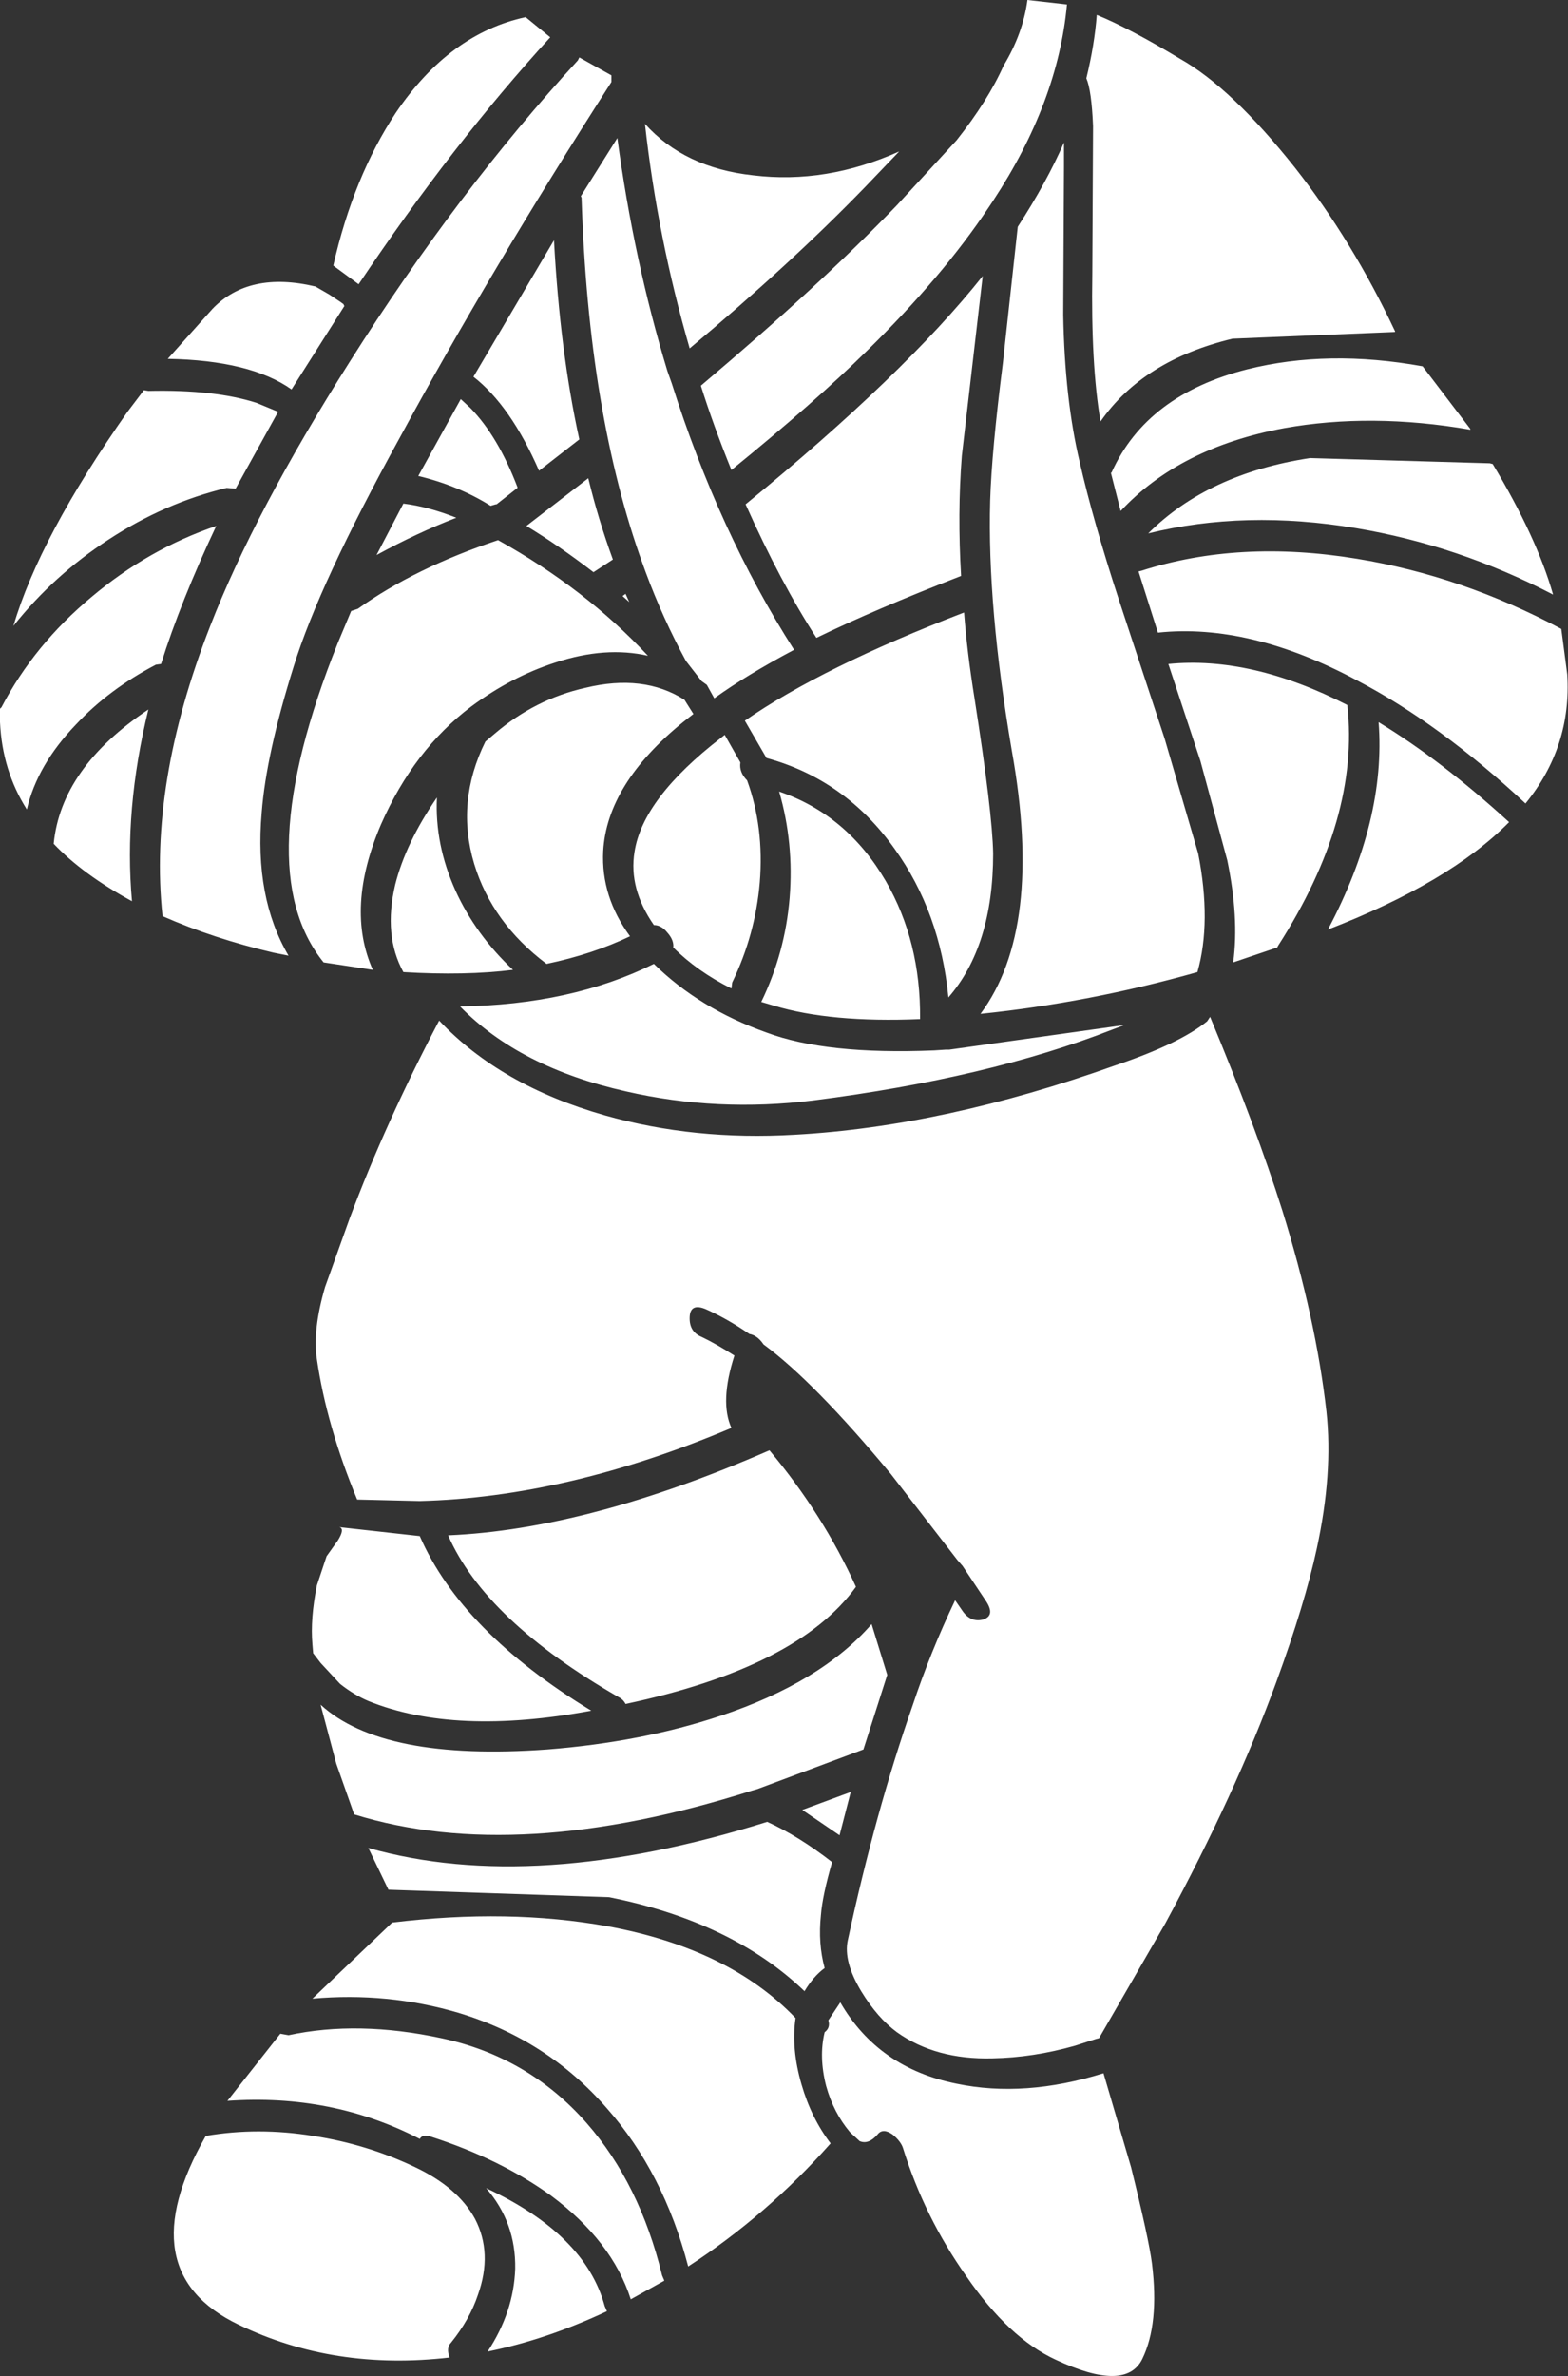 <?xml version="1.0" encoding="UTF-8" standalone="no"?>
<svg xmlns:ffdec="https://www.free-decompiler.com/flash" xmlns:xlink="http://www.w3.org/1999/xlink" ffdec:objectType="shape" height="159.25px" width="105.15px" xmlns="http://www.w3.org/2000/svg">
  <rect width="100%" height="100%" fill="#333333" stroke="none"/>
  <g transform="matrix(1.0, 0.0, 0.0, 1.0, 45.95, 45.95)">
    <path d="M25.6 -45.65 Q25.0 -39.1 20.65 -32.5 L20.35 -32.05 Q17.25 -27.4 12.2 -22.45 8.7 -19.0 3.1 -14.45 1.9 -17.4 1.05 -20.1 9.1 -26.9 14.2 -32.2 L18.2 -36.55 Q20.3 -39.2 21.35 -41.55 22.65 -43.7 22.95 -45.95 L25.6 -45.65 M27.6 -44.95 Q29.8 -44.05 33.2 -42.0 36.65 -40.05 40.9 -34.7 44.75 -29.8 47.6 -23.75 L47.6 -23.7 36.7 -23.25 Q30.7 -21.8 27.85 -17.7 27.2 -21.5 27.3 -27.6 L27.35 -37.5 Q27.25 -39.9 26.9 -40.7 27.45 -42.95 27.6 -44.95 M25.4 -34.75 L25.35 -24.85 Q25.45 -19.2 26.45 -15.0 27.35 -11.05 29.1 -5.7 L32.15 3.55 34.4 11.25 Q35.3 15.85 34.35 19.2 27.1 21.25 19.8 22.0 24.05 16.3 21.9 4.35 20.25 -5.3 20.45 -12.4 20.55 -15.7 21.3 -21.6 L22.3 -30.75 Q24.25 -33.75 25.4 -36.4 L25.4 -34.75 M-21.9 -26.9 L-23.6 -28.15 Q-22.25 -34.1 -19.4 -38.4 -15.8 -43.7 -10.7 -44.8 L-9.05 -43.45 Q-15.6 -36.3 -21.9 -26.9 M-23.1 -25.7 L-22.9 -25.55 -22.9 -25.5 -22.85 -25.45 -26.4 -19.85 Q-29.15 -21.8 -34.7 -21.9 L-31.7 -25.25 Q-29.25 -27.8 -24.8 -26.75 L-23.85 -26.2 -23.1 -25.7 M-4.95 -40.9 L-4.95 -40.45 Q-13.1 -27.75 -19.15 -16.6 -24.55 -6.8 -26.25 -1.3 -28.1 4.6 -28.4 8.5 -28.9 14.2 -26.6 18.1 L-27.6 17.9 Q-31.65 16.95 -35.05 15.45 -36.0 6.6 -31.85 -4.0 -28.9 -11.6 -22.5 -21.7 -15.25 -33.15 -7.2 -41.9 L-7.1 -42.1 -4.95 -40.9 M4.55 -34.2 Q9.45 -33.6 14.35 -35.8 L12.0 -33.35 Q7.05 -28.25 0.3 -22.6 -1.85 -30.0 -2.7 -37.65 -0.05 -34.7 4.55 -34.2 M-4.55 -36.7 Q-3.45 -28.5 -1.2 -21.1 L-0.9 -20.25 Q2.25 -10.3 7.3 -2.4 4.1 -0.7 1.95 0.85 L1.45 -0.05 1.1 -0.3 0.05 -1.65 Q-1.5 -4.5 -2.65 -7.6 L-2.85 -8.15 Q-6.5 -18.25 -6.95 -32.7 L-7.0 -32.8 -4.55 -36.7 M-6.15 -7.6 Q-8.5 -9.4 -10.65 -10.7 L-6.5 -13.9 Q-5.85 -11.2 -4.85 -8.45 L-6.15 -7.6 M-4.0 -6.15 L-3.75 -5.6 -4.2 -6.0 -4.0 -6.15 M4.05 -12.15 Q14.7 -20.85 19.95 -27.45 L18.55 -15.4 Q18.25 -11.55 18.5 -7.35 12.7 -5.1 8.8 -3.2 6.4 -6.9 4.05 -12.15 M-14.2 -20.7 L-8.8 -29.85 Q-8.4 -22.4 -7.1 -16.5 L-9.8 -14.4 Q-11.7 -18.75 -14.2 -20.7 M-14.4 -18.6 Q-12.55 -16.7 -11.25 -13.3 L-11.25 -13.25 -12.65 -12.15 -12.7 -12.15 -13.05 -12.05 Q-15.2 -13.4 -17.9 -14.05 L-15.05 -19.2 -14.4 -18.6 M-22.4 -5.0 L-21.95 -5.15 Q-18.1 -7.9 -12.55 -9.75 -6.7 -6.5 -2.5 -2.0 -5.35 -2.65 -8.7 -1.55 -11.65 -0.6 -14.35 1.4 -18.2 4.3 -20.4 9.3 -22.8 14.9 -20.95 19.05 L-24.25 18.55 Q-29.35 12.25 -23.3 -2.85 L-22.4 -5.0 M-18.9 -12.2 Q-17.25 -12.0 -15.35 -11.25 -17.95 -10.25 -20.7 -8.75 L-18.9 -12.2 M-12.75 3.2 Q-10.05 0.9 -6.7 0.15 -2.8 -0.8 -0.05 0.95 L0.55 1.9 -0.15 2.45 Q-5.25 6.6 -5.5 11.1 -5.65 14.15 -3.7 16.8 -6.2 18.0 -9.3 18.65 -12.95 15.9 -14.15 11.95 -15.4 7.8 -13.4 3.75 L-12.75 3.2 M-19.45 13.35 Q-18.75 10.55 -16.65 7.5 -16.8 10.65 -15.4 13.75 -14.05 16.7 -11.55 19.05 -14.75 19.45 -18.9 19.2 -20.25 16.75 -19.45 13.35 M2.65 3.3 L3.7 5.15 Q3.6 5.8 4.15 6.35 5.3 9.5 5.0 13.2 4.7 16.7 3.15 19.9 L3.1 20.3 Q0.8 19.15 -0.8 17.55 -0.75 17.05 -1.2 16.55 -1.6 16.05 -2.1 16.05 -3.8 13.6 -3.4 11.15 -2.85 7.55 2.4 3.5 L2.65 3.3 M4.0 2.35 Q9.2 -1.25 18.7 -4.9 18.9 -2.25 19.4 0.85 20.6 8.5 20.65 11.25 20.65 17.45 17.65 20.9 17.1 15.2 14.05 10.95 10.75 6.3 5.45 4.85 L4.0 2.35 M7.0 14.25 Q7.3 10.55 6.3 7.1 10.85 8.65 13.45 13.1 15.8 17.15 15.75 22.35 9.75 22.6 5.95 21.45 L5.1 21.2 Q6.7 17.9 7.0 14.25 M5.45 23.25 Q9.45 24.75 16.7 24.45 L17.45 24.4 17.7 24.4 29.45 22.75 28.65 23.05 Q20.35 26.3 8.6 27.8 2.15 28.6 -3.95 27.2 -11.1 25.6 -15.1 21.5 -7.65 21.4 -2.1 18.65 0.95 21.65 5.45 23.25 M-36.0 -19.75 Q-31.55 -19.85 -28.75 -18.95 L-27.3 -18.35 -30.15 -13.2 -30.75 -13.25 Q-34.9 -12.25 -38.65 -9.8 -42.35 -7.4 -45.05 -4.0 -43.3 -9.95 -37.4 -18.35 L-36.3 -19.8 -36.0 -19.75 M-35.15 -1.45 L-35.5 -1.4 Q-38.65 0.25 -40.85 2.6 -43.45 5.3 -44.15 8.3 -45.8 5.7 -45.95 2.45 L-45.95 1.55 -45.85 1.45 Q-43.65 -2.75 -39.8 -5.95 -36.0 -9.15 -31.45 -10.7 -33.85 -5.6 -35.15 -1.45 M-37.1 14.45 Q-40.4 12.65 -42.35 10.6 -41.85 5.5 -36.0 1.6 -37.65 8.35 -37.1 14.45 M4.3 43.45 Q2.85 42.45 1.4 41.8 0.35 41.35 0.3 42.3 0.25 43.3 1.1 43.65 2.05 44.1 3.3 44.9 2.3 48.0 3.1 49.75 -7.9 54.4 -17.8 54.65 L-22.0 54.55 Q-24.05 49.6 -24.7 45.15 -25.0 43.2 -24.15 40.3 L-22.5 35.7 Q-20.1 29.3 -16.5 22.45 -12.4 26.8 -5.4 28.8 0.6 30.5 7.35 30.1 17.35 29.55 28.85 25.45 33.15 24.0 35.0 22.5 L35.2 22.2 Q38.3 29.65 40.05 35.2 42.3 42.45 43.0 48.65 43.45 52.8 42.35 57.85 41.55 61.55 39.65 66.75 36.95 74.15 32.2 82.95 L27.75 90.65 27.55 90.7 26.15 91.15 Q23.35 91.95 20.6 92.0 16.8 92.1 14.2 90.25 12.9 89.3 11.8 87.5 10.6 85.5 10.9 84.1 12.75 75.5 15.25 68.35 16.45 64.75 18.1 61.3 L18.55 61.95 Q19.1 62.8 19.95 62.6 20.8 62.35 20.2 61.4 L18.6 59.0 18.25 58.6 13.8 52.85 Q8.65 46.65 5.25 44.15 4.85 43.55 4.3 43.45 M-23.2 56.4 L-17.8 57.0 Q-15.0 63.4 -6.3 68.7 -15.45 70.4 -21.25 68.05 -22.2 67.65 -23.15 66.9 L-24.45 65.5 -24.95 64.85 -25.0 64.25 Q-25.15 62.55 -24.7 60.3 L-24.05 58.35 -23.3 57.3 Q-22.8 56.5 -23.2 56.4 M-24.45 68.3 Q-20.3 72.1 -9.25 71.3 -2.9 70.8 2.35 69.05 9.1 66.8 12.5 62.9 L13.55 66.3 11.95 71.3 4.85 73.95 4.5 74.05 Q-11.25 79.05 -22.2 75.65 L-23.4 72.25 -24.45 68.3 M-4.0 68.25 Q-4.15 67.95 -4.45 67.8 -13.4 62.65 -15.9 56.95 -6.5 56.55 5.65 51.25 9.25 55.55 11.45 60.4 7.55 65.8 -4.0 68.25 M54.15 -14.85 Q57.1 -9.95 58.2 -6.1 51.85 -9.4 45.0 -10.55 37.55 -11.8 31.05 -10.2 35.05 -14.2 41.9 -15.25 L53.95 -14.9 54.15 -14.85 M56.35 7.9 Q50.6 2.55 45.05 -0.35 37.85 -4.2 31.7 -3.55 L30.4 -7.65 30.6 -7.7 Q37.15 -9.8 45.05 -8.5 52.1 -7.35 58.75 -3.8 L59.15 -0.75 Q59.45 4.1 56.35 7.9 M52.65 -17.15 Q46.0 -18.3 40.15 -17.25 33.15 -15.95 29.2 -11.7 L28.55 -14.25 28.6 -14.3 Q30.95 -19.5 37.7 -21.2 43.1 -22.55 49.45 -21.4 L52.65 -17.2 52.65 -17.15 M46.5 2.45 Q50.7 5.0 55.25 9.15 51.25 13.2 43.1 16.35 47.0 9.0 46.5 2.45 M39.75 17.45 L39.7 17.55 36.75 18.55 Q37.15 15.55 36.35 11.7 L34.55 5.05 32.4 -1.45 Q37.95 -2.0 44.4 1.3 45.25 8.9 39.75 17.45 M13.9 97.1 Q13.25 96.65 12.9 97.1 12.3 97.8 11.7 97.55 L11.05 96.95 Q9.95 95.65 9.45 93.85 8.95 91.9 9.35 90.25 9.75 89.95 9.6 89.45 L10.4 88.25 Q12.95 92.65 18.2 93.7 22.75 94.65 28.05 93.0 L29.9 99.3 Q31.1 104.15 31.3 105.75 31.8 109.8 30.65 112.15 29.55 114.4 24.85 112.2 21.7 110.75 18.85 106.6 16.05 102.65 14.6 98.0 14.45 97.55 13.9 97.1 M9.85 78.85 Q9.2 81.1 9.1 82.4 8.9 84.3 9.35 85.95 8.6 86.5 8.0 87.5 3.15 82.85 -5.1 81.2 L-19.9 80.7 -21.25 77.9 Q-10.15 81.05 5.5 76.15 7.6 77.1 9.85 78.85 M10.35 77.05 L7.85 75.35 11.1 74.15 10.35 77.05 M7.8 93.75 Q8.45 96.0 9.75 97.7 5.5 102.5 0.2 105.95 -1.45 99.65 -5.25 95.35 -9.25 90.75 -15.2 88.95 -19.95 87.55 -25.0 88.0 L-19.65 82.9 Q-11.85 81.95 -5.2 83.15 2.95 84.65 7.4 89.3 7.1 91.35 7.8 93.75 M-16.35 90.65 Q-10.5 91.9 -6.6 96.35 -3.05 100.4 -1.55 106.55 L-1.4 106.9 -3.65 108.15 Q-4.9 104.25 -9.0 101.2 -12.4 98.75 -17.05 97.25 -17.6 97.05 -17.8 97.4 -23.7 94.35 -30.7 94.85 L-27.15 90.35 -26.6 90.45 Q-21.95 89.45 -16.35 90.65 M-11.4 106.1 Q-11.35 103.0 -13.35 100.7 -6.7 103.8 -5.4 108.6 L-5.25 108.95 Q-9.3 110.85 -13.25 111.65 -11.5 109.0 -11.4 106.1 M-13.9 107.85 Q-14.45 109.5 -15.7 111.05 -16.05 111.4 -15.8 112.05 -23.55 112.95 -29.95 109.85 -37.35 106.3 -32.15 97.2 -28.65 96.6 -24.95 97.2 -21.35 97.75 -18.1 99.3 -15.25 100.65 -14.1 102.75 -12.9 105.05 -13.9 107.85" fill="#ffffff" fill-rule="evenodd" stroke="none"/>
  </g>
</svg>
